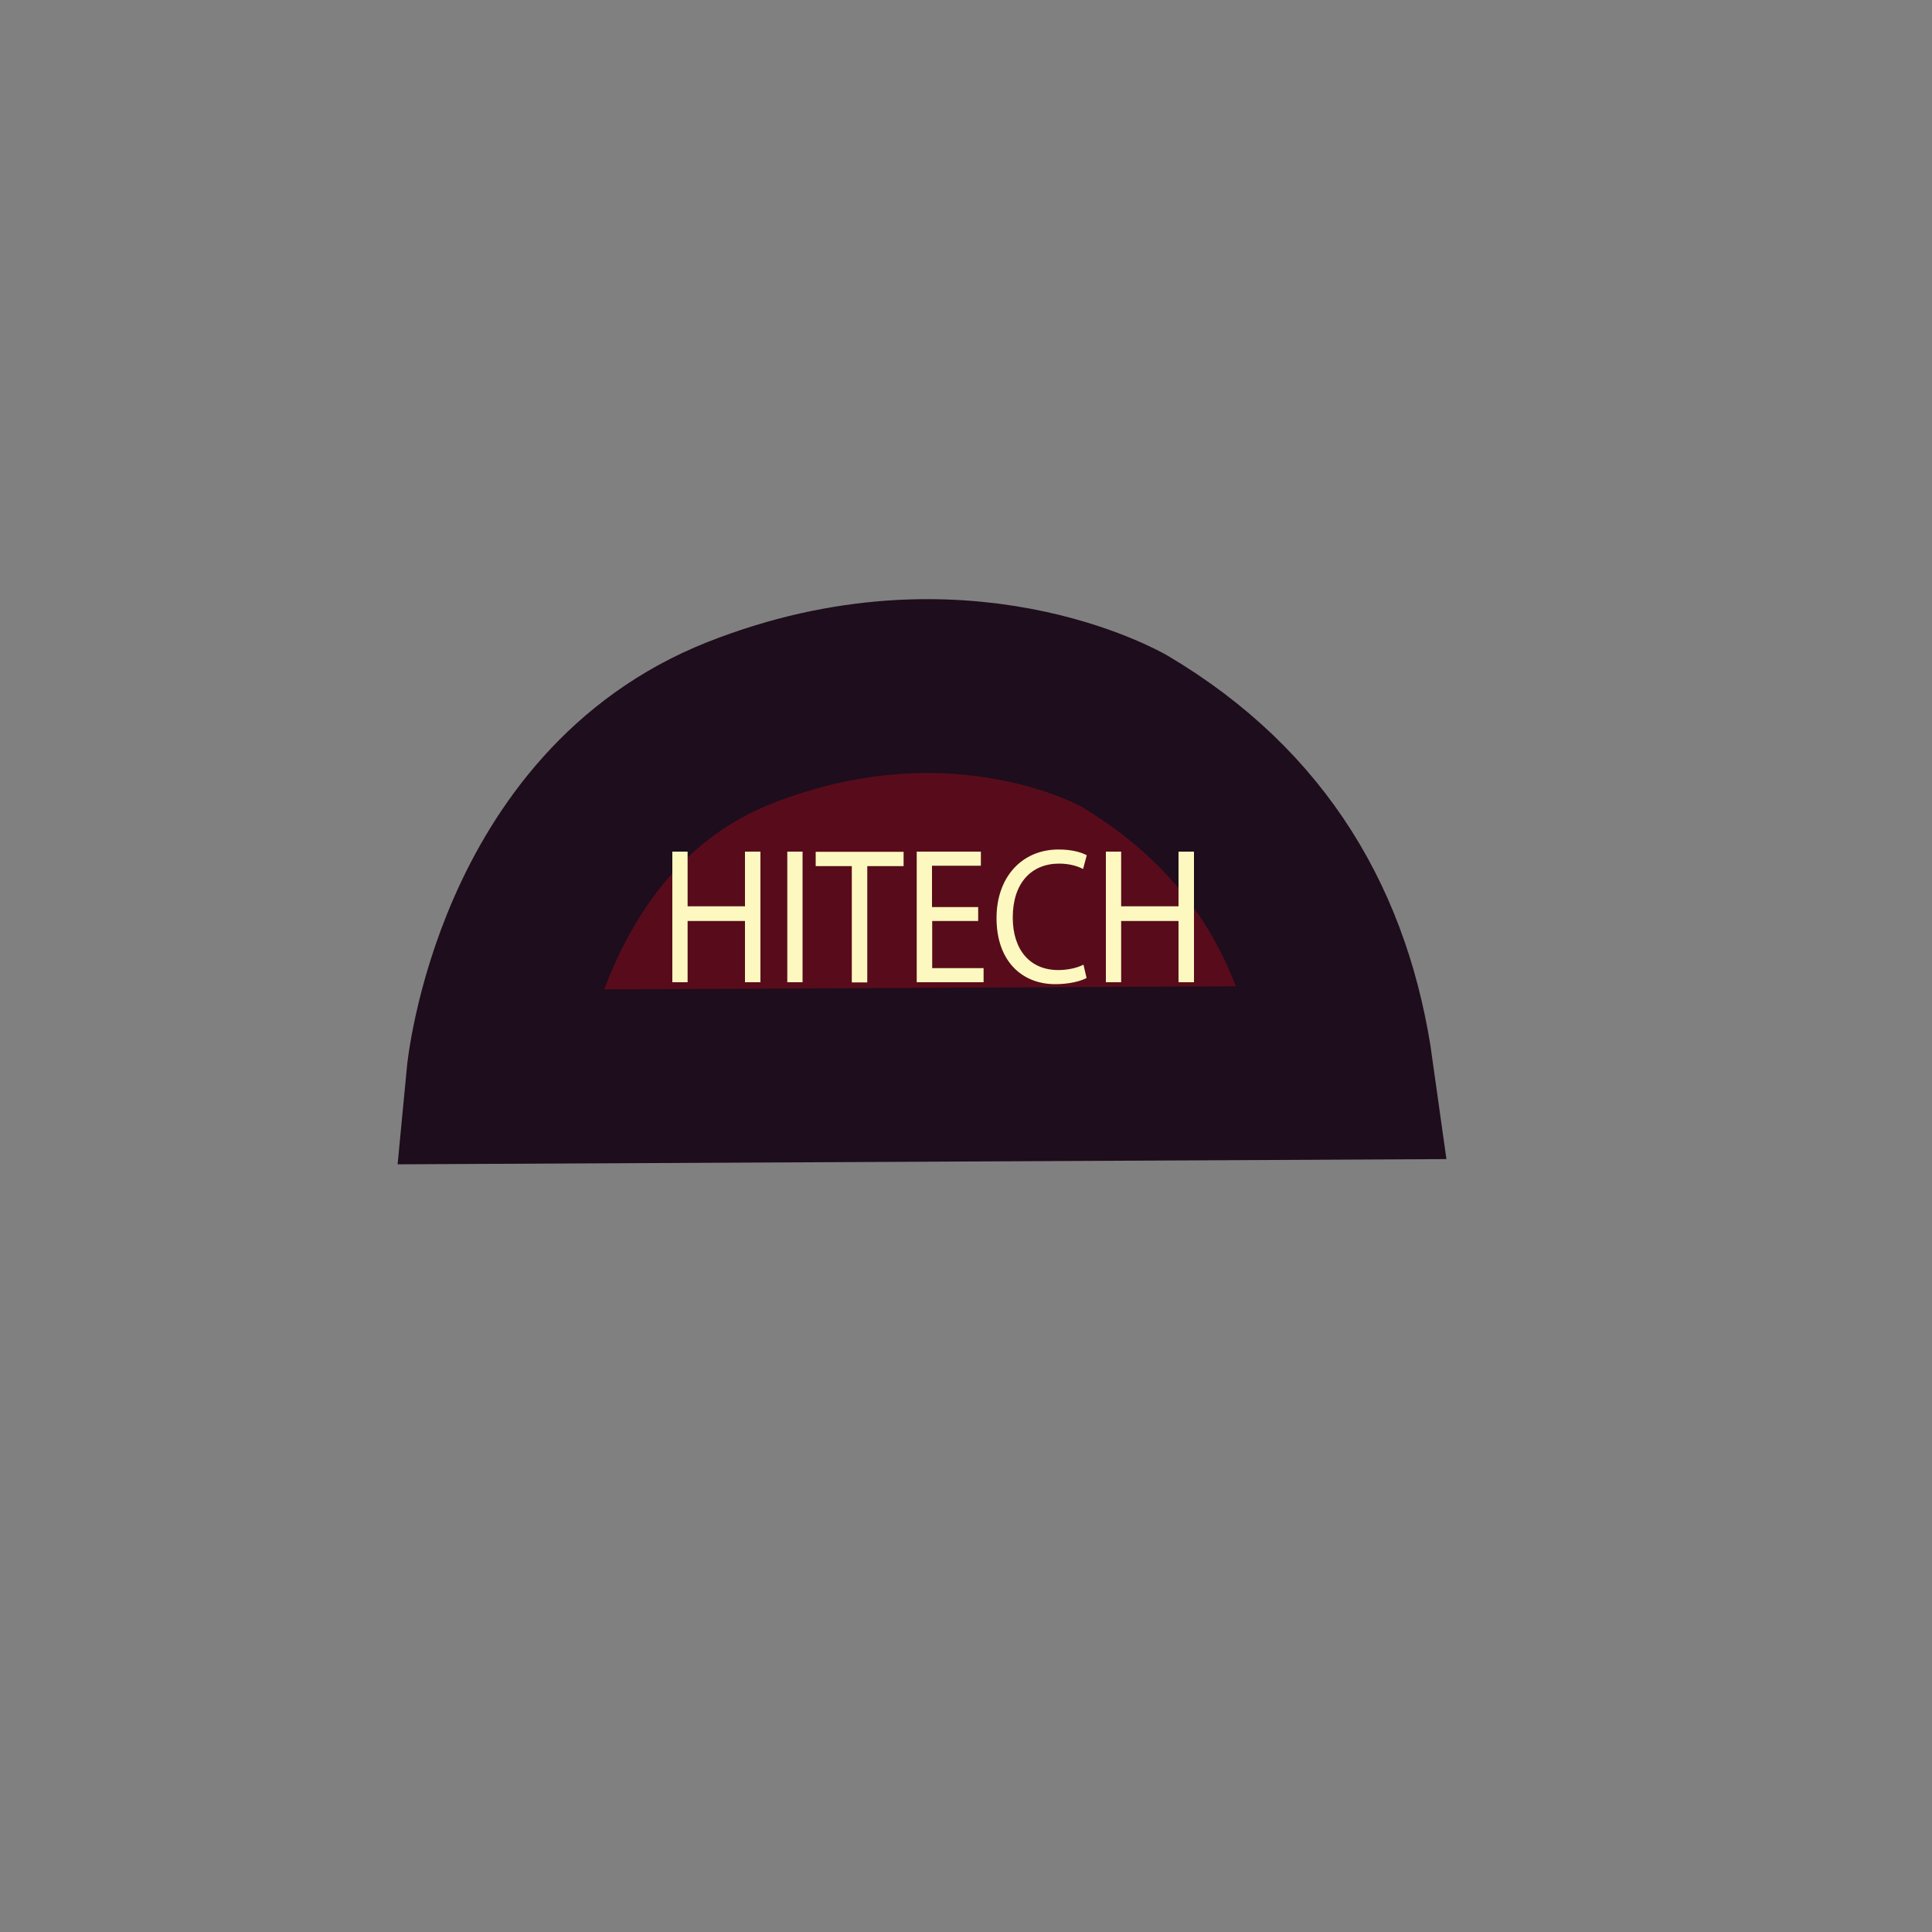 <?xml version="1.0" encoding="utf-8"?>
<!-- Generator: Adobe Illustrator 24.1.2, SVG Export Plug-In . SVG Version: 6.00 Build 0)  -->
<svg version="1.1" id="Layer_1" xmlns="http://www.w3.org/2000/svg" xmlns:xlink="http://www.w3.org/1999/xlink" x="0px" y="0px"
	 viewBox="0 0 100 100" style="enable-background:new 0 0 100 100;" xml:space="preserve">
<rect x="0" y="0" width="100" height="100" fill="#808080" stroke="none"/>
<style type="text/css">
	.st0{fill:#580C1B;stroke:#1E0D1C;stroke-width:9;stroke-miterlimit:10;}
	.st1{fill:#FDF8C0;}
</style>
<path class="st0" d="M25.53,55.74c0,0,1.31-13.8,12.74-18.32s19.91,0.41,19.91,0.41c6.97,4.14,10.48,10.22,11.52,17.69L25.53,55.74z
	"/>
<g>
	<path class="st1" d="M35.59,44.08v2.83h2.97v-2.83h0.8v6.76h-0.8v-3.17h-2.97v3.17h-0.79v-6.76H35.59z"/>
	<path class="st1" d="M41.54,44.08v6.76h-0.79v-6.76H41.54z"/>
	<path class="st1" d="M44.09,44.83h-1.87v-0.74h4.55v0.74h-1.88v6.02h-0.8V44.83z"/>
	<path class="st1" d="M50.64,47.67h-2.39v2.44h2.66v0.73h-3.46v-6.76h3.32v0.73h-2.53v2.14h2.39V47.67z"/>
	<path class="st1" d="M56.24,50.62c-0.29,0.16-0.88,0.32-1.62,0.32c-1.73,0-3.04-1.2-3.04-3.42c0-2.12,1.31-3.55,3.21-3.55
		c0.77,0,1.25,0.18,1.46,0.3l-0.19,0.71c-0.3-0.16-0.73-0.28-1.24-0.28c-1.44,0-2.4,1.01-2.4,2.79c0,1.65,0.87,2.72,2.36,2.72
		c0.48,0,0.98-0.11,1.3-0.28L56.24,50.62z"/>
	<path class="st1" d="M58.03,44.08v2.83H61v-2.83h0.8v6.76H61v-3.17h-2.97v3.17h-0.79v-6.76H58.03z"/>
</g>
<g>
</g>
<g>
</g>
<g>
</g>
<g>
</g>
<g>
</g>
<g>
</g>
</svg>
